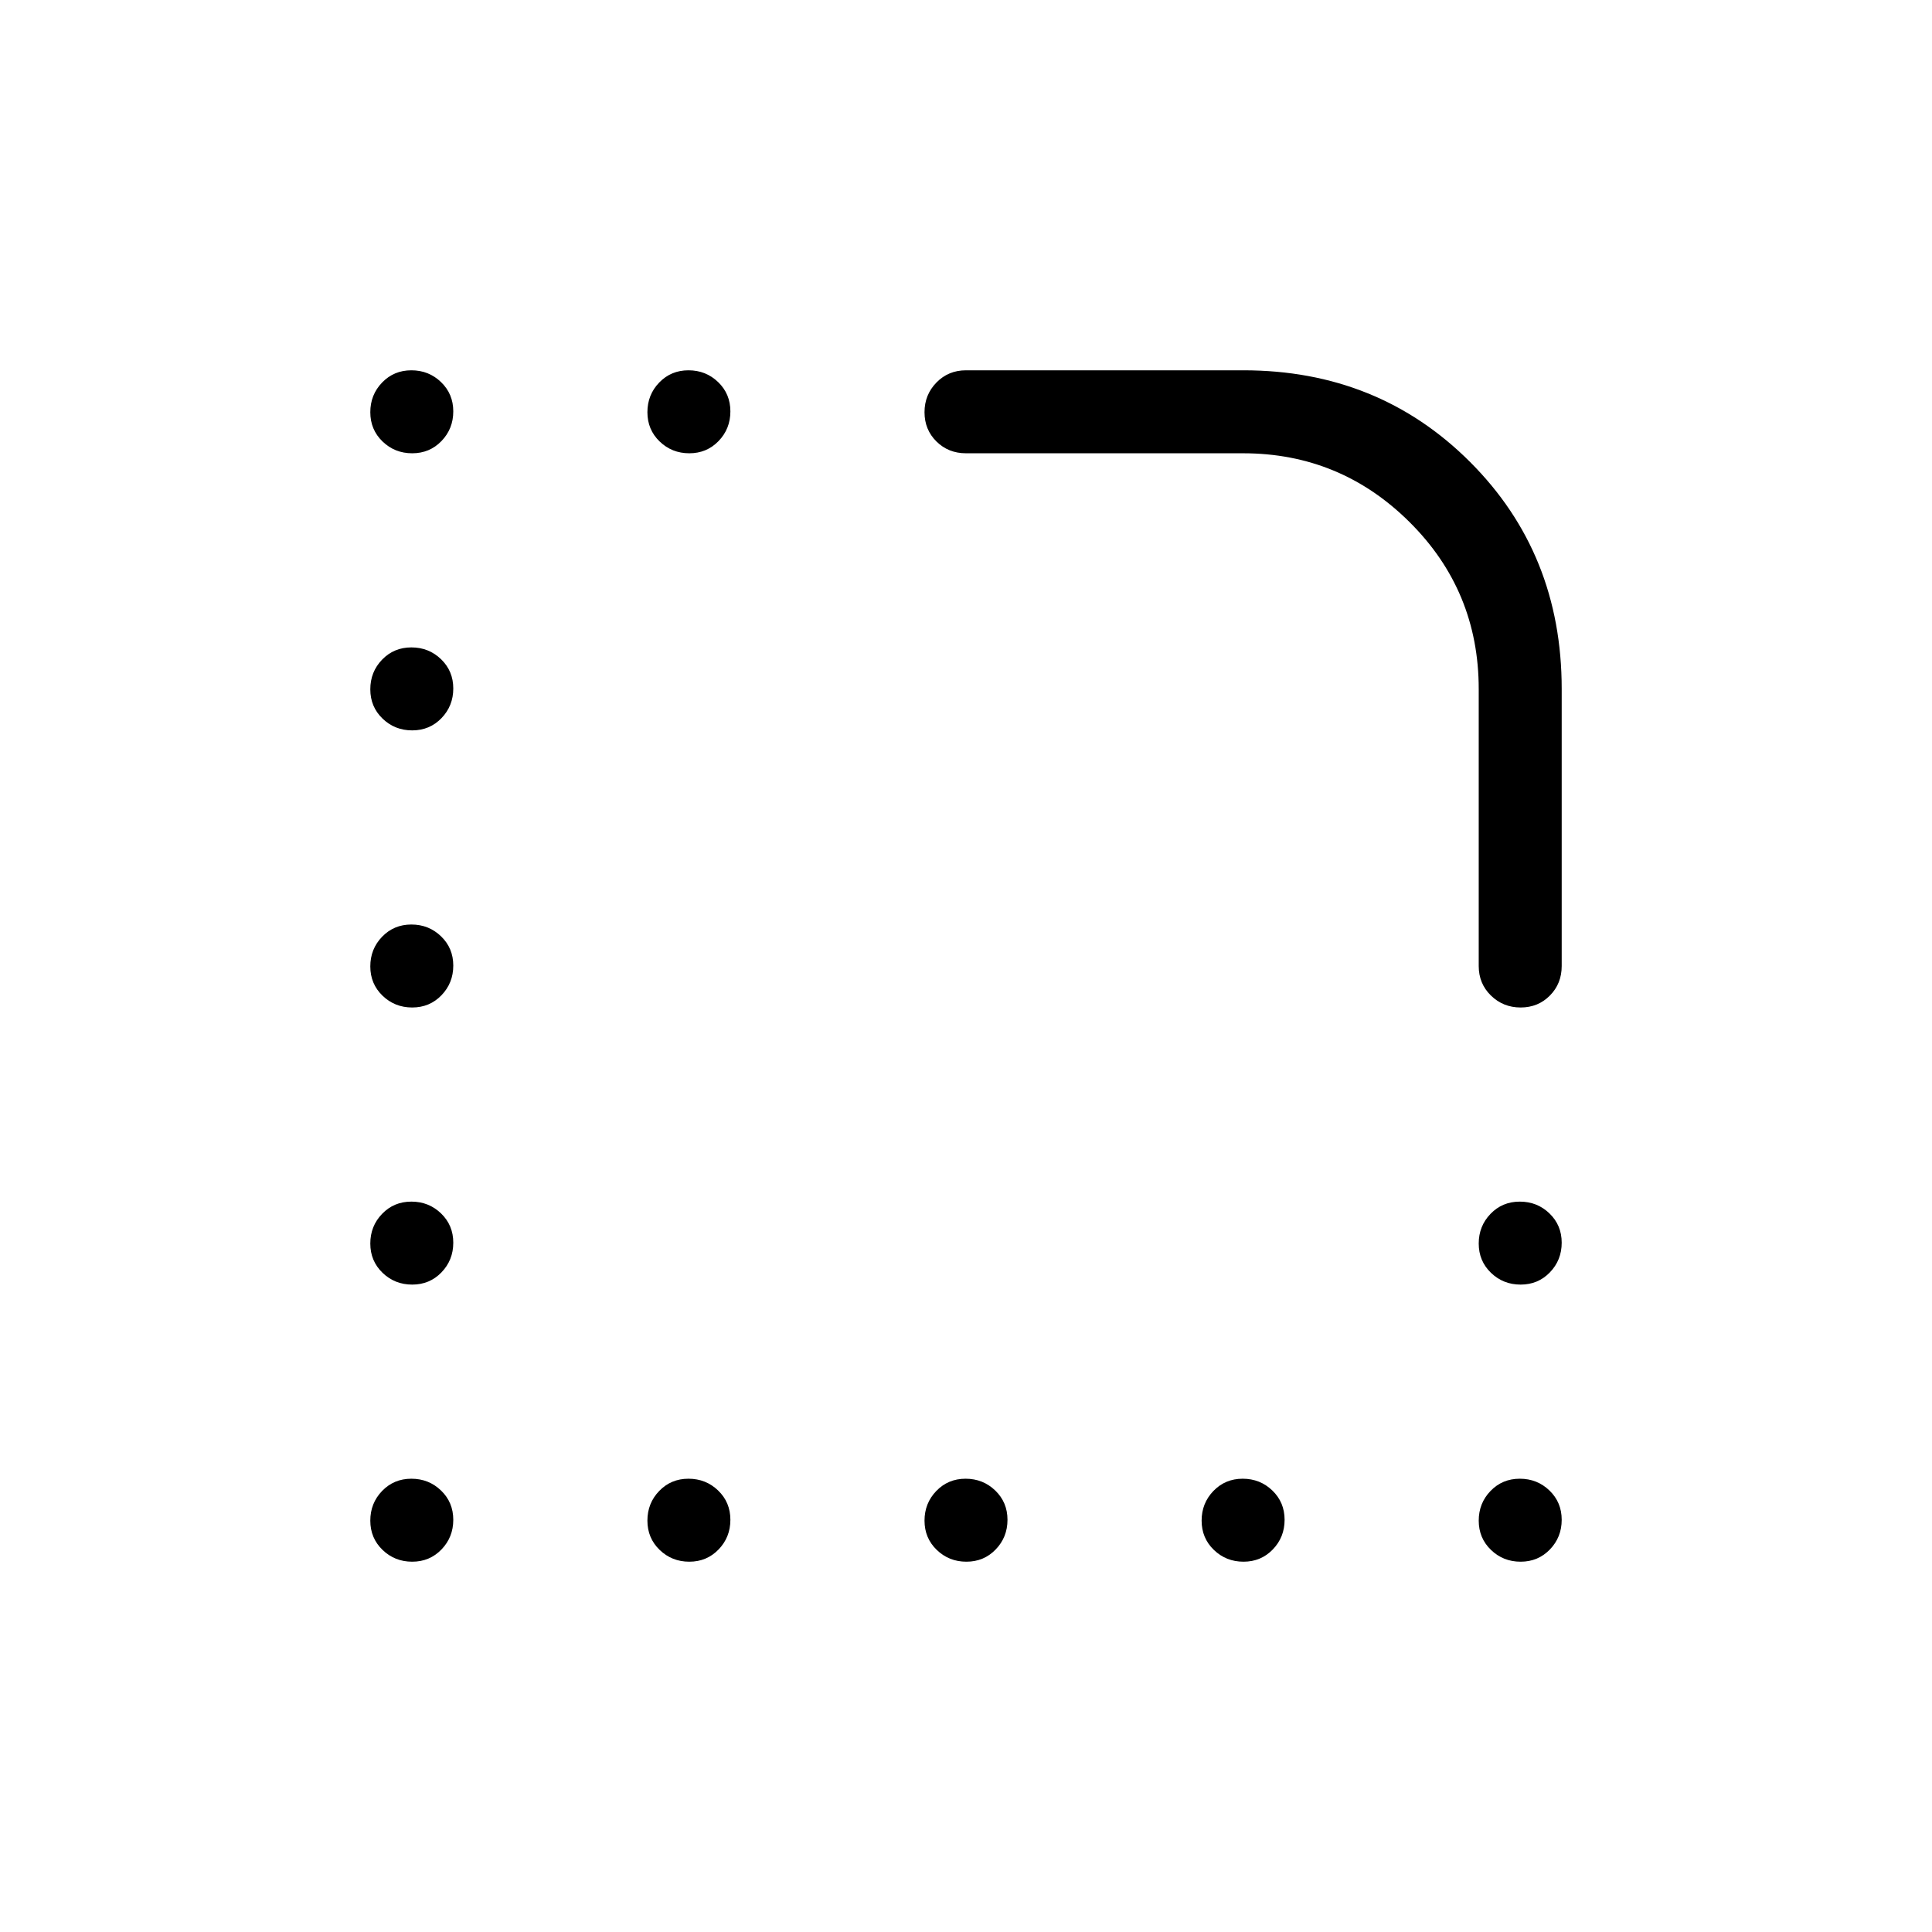 <svg xmlns="http://www.w3.org/2000/svg" height="20" viewBox="0 -960 960 960" width="20"><path d="M480-734.769q-8.762 0-14.689-5.867-5.926-5.866-5.926-14.538t5.926-14.749Q471.238-776 480-776h137.816q67.107 0 112.646 45.538Q776-684.923 776-617.692V-480q0 8.762-5.866 14.689-5.867 5.926-14.539 5.926t-14.749-5.926q-6.077-5.927-6.077-14.689v-137.597q0-48.865-34.404-83.018-34.403-34.154-82.673-34.154H480Zm-275.174 0q-8.672 0-14.749-5.867Q184-746.502 184-755.174t5.866-14.749Q195.733-776 204.405-776t14.749 5.866q6.077 5.867 6.077 14.539t-5.867 14.749q-5.866 6.077-14.538 6.077Zm137.692 0q-8.672 0-14.749-5.867-6.077-5.866-6.077-14.538t5.867-14.749Q333.425-776 342.097-776t14.749 5.866q6.077 5.867 6.077 14.539t-5.866 14.749q-5.867 6.077-14.539 6.077ZM204.826-597.077q-8.672 0-14.749-5.866Q184-608.81 184-617.482t5.866-14.749q5.867-6.077 14.539-6.077t14.749 5.867q6.077 5.866 6.077 14.538t-5.867 14.749q-5.866 6.077-14.538 6.077Zm0 137.692q-8.672 0-14.749-5.866T184-479.789q0-8.673 5.866-14.75 5.867-6.076 14.539-6.076t14.749 5.866q6.077 5.866 6.077 14.538 0 8.673-5.867 14.75-5.866 6.076-14.538 6.076Zm0 137.693q-8.672 0-14.749-5.867Q184-333.425 184-342.097t5.866-14.749q5.867-6.077 14.539-6.077t14.749 5.866q6.077 5.867 6.077 14.539t-5.867 14.749q-5.866 6.077-14.538 6.077Zm550.769 0q-8.672 0-14.749-5.867-6.077-5.866-6.077-14.538t5.867-14.749q5.866-6.077 14.538-6.077t14.749 5.866Q776-351.19 776-342.518t-5.866 14.749q-5.867 6.077-14.539 6.077ZM204.826-184q-8.672 0-14.749-5.866Q184-195.733 184-204.405t5.866-14.749q5.867-6.077 14.539-6.077t14.749 5.867q6.077 5.866 6.077 14.538t-5.867 14.749Q213.498-184 204.826-184Zm137.692 0q-8.672 0-14.749-5.866-6.077-5.867-6.077-14.539t5.867-14.749q5.866-6.077 14.538-6.077t14.749 5.867q6.077 5.866 6.077 14.538t-5.866 14.749Q351.19-184 342.518-184Zm137.693 0q-8.673 0-14.75-5.866-6.076-5.867-6.076-14.539t5.866-14.749q5.866-6.077 14.538-6.077 8.673 0 14.75 5.867 6.076 5.866 6.076 14.538t-5.866 14.749Q488.883-184 480.211-184Zm137.692 0q-8.672 0-14.749-5.866-6.077-5.867-6.077-14.539t5.866-14.749q5.867-6.077 14.539-6.077t14.749 5.867q6.077 5.866 6.077 14.538t-5.867 14.749Q626.575-184 617.903-184Zm137.692 0q-8.672 0-14.749-5.866-6.077-5.867-6.077-14.539t5.867-14.749q5.866-6.077 14.538-6.077t14.749 5.867Q776-213.498 776-204.826t-5.866 14.749Q764.267-184 755.595-184Z"/></svg>